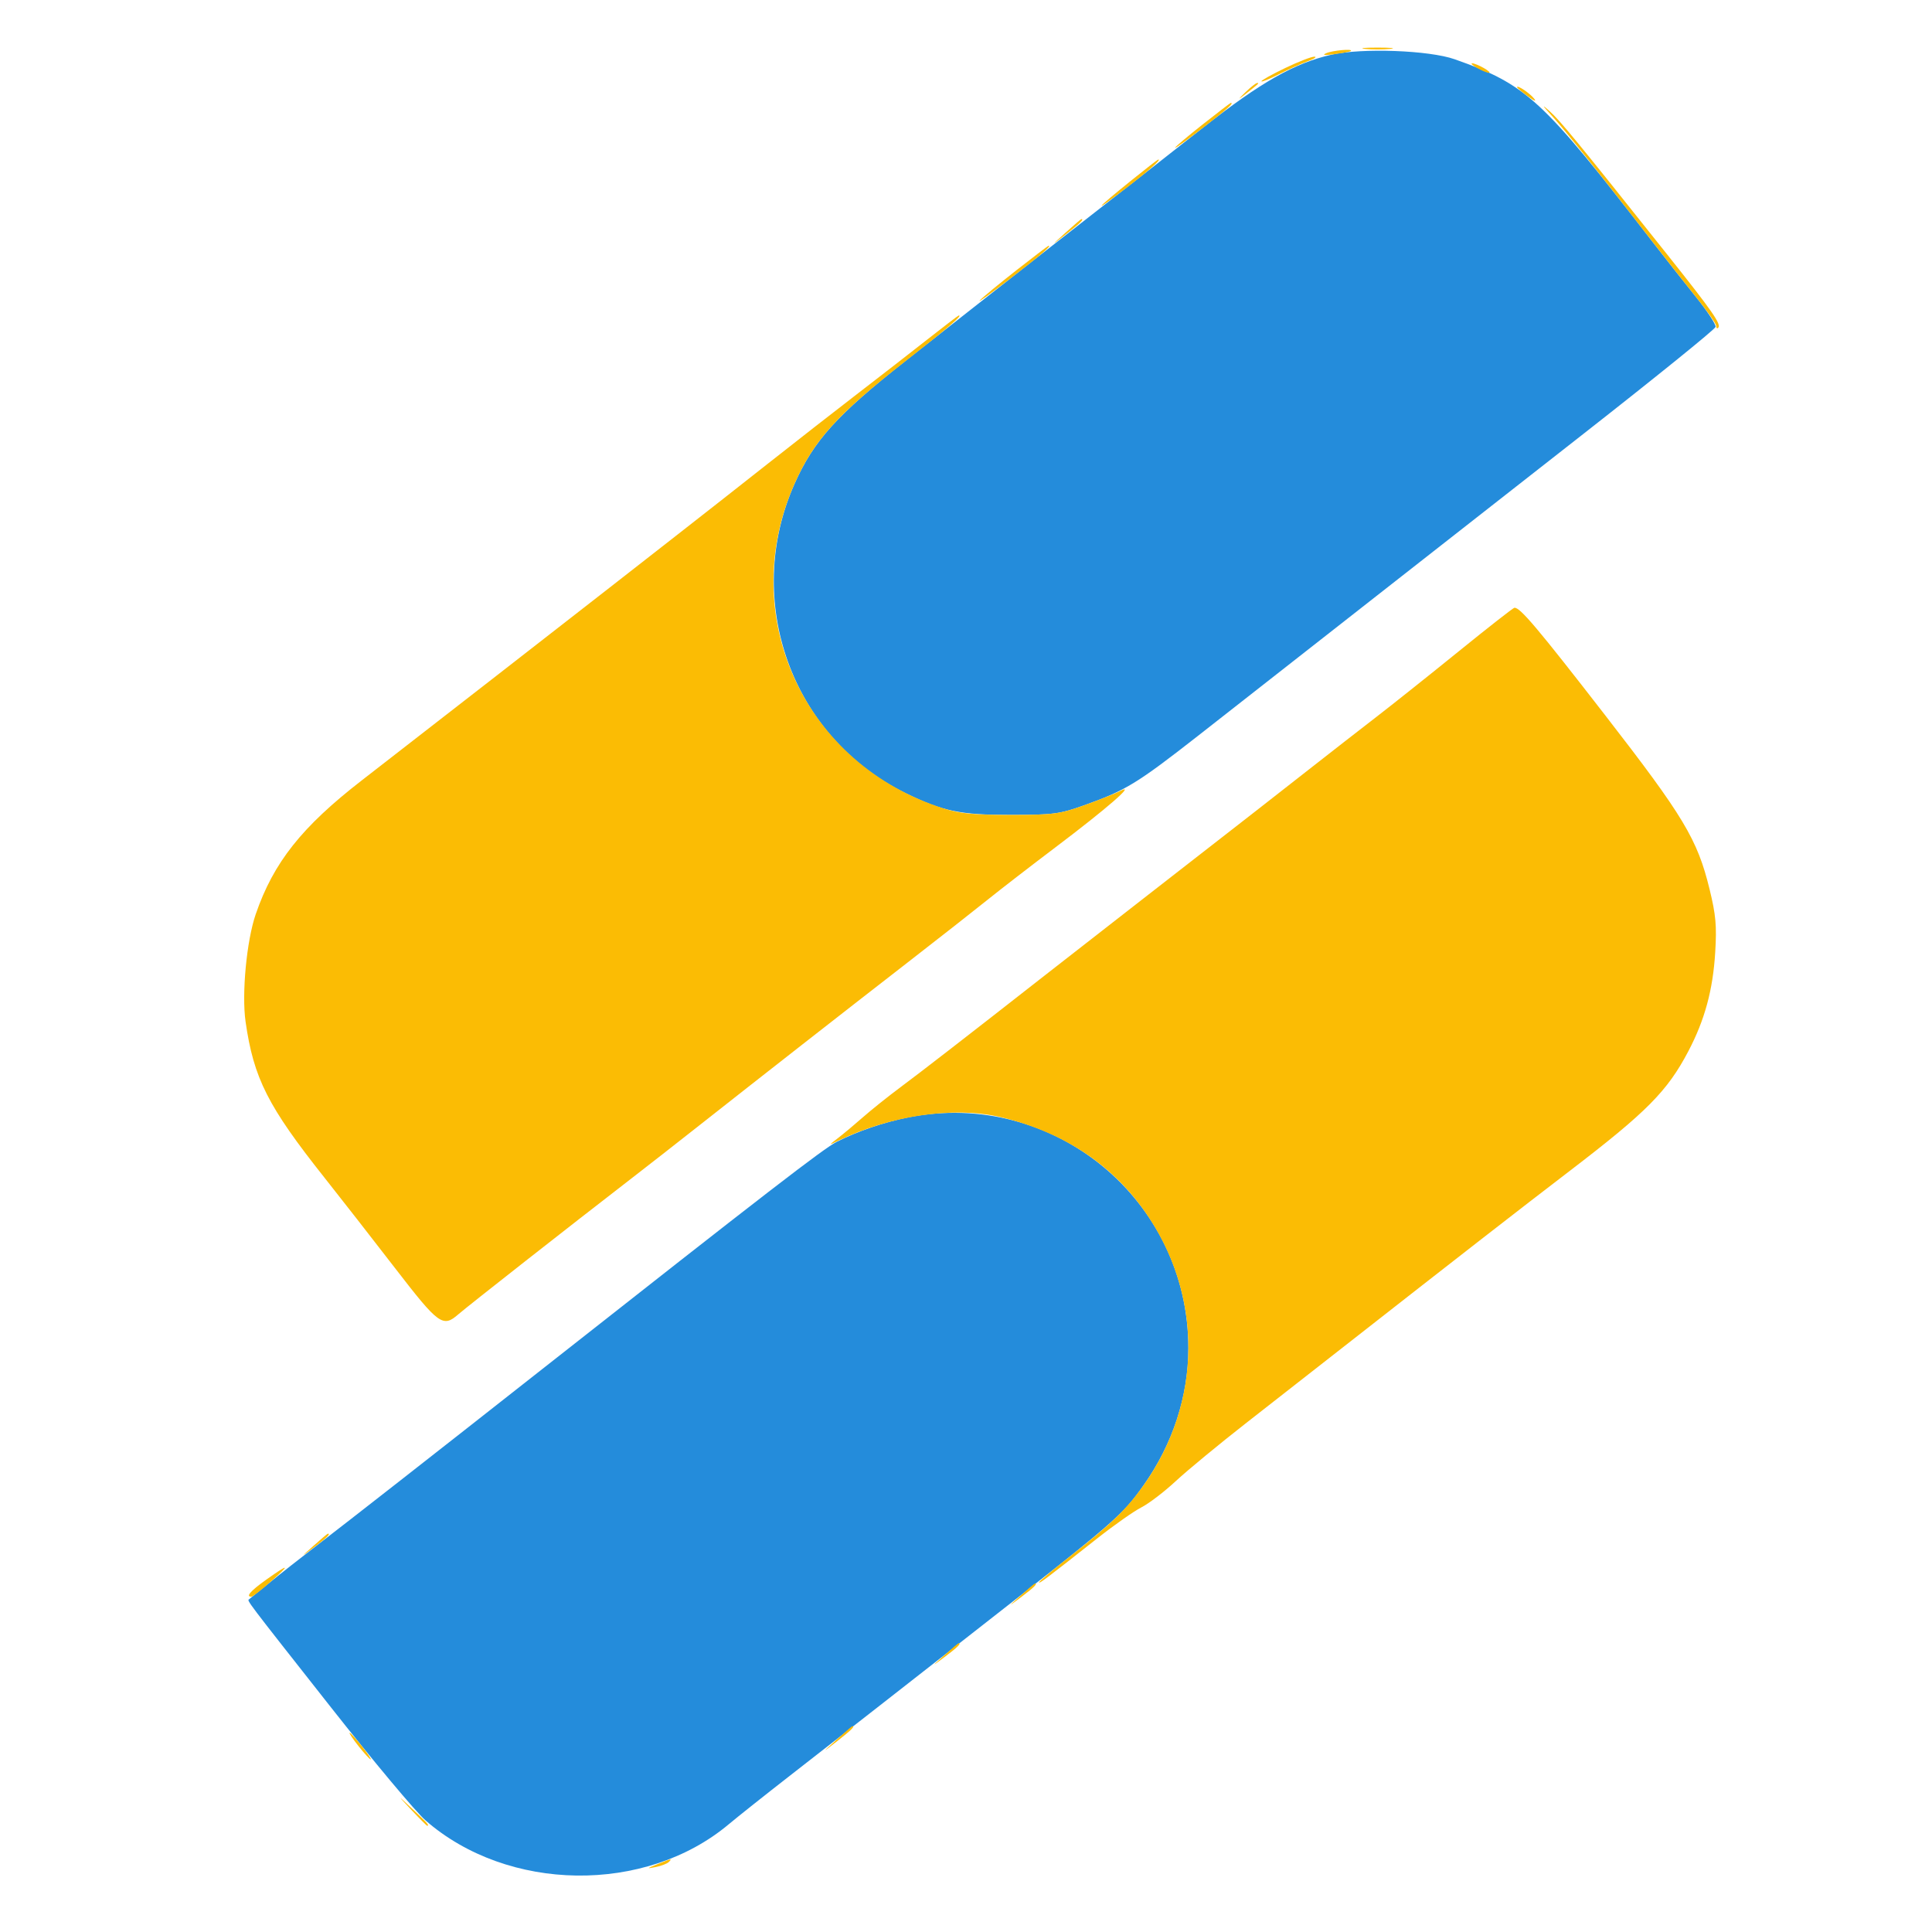  <svg xmlns="http://www.w3.org/2000/svg" width="100%" height="100%" viewBox="0 0 582 582" version="1.1">
  <path d="M 401.026 16.494 C 389.965 19.008, 379.708 24.836, 362.500 38.382 C 353.700 45.310, 340.425 55.707, 333 61.486 C 320.193 71.455, 308.227 80.841, 272.908 108.618 C 252.147 124.946, 245.118 132.724, 239.326 145.778 C 223.704 180.988, 238.463 222.141, 272.722 238.901 C 283.960 244.398, 289.284 245.501, 304.500 245.484 C 317.324 245.469, 319.172 245.229, 326.500 242.622 C 339.037 238.161, 342.526 236.031, 361.089 221.505 C 384.663 203.058, 404.621 187.419, 422 173.776 C 429.975 167.515, 454.500 148.304, 476.500 131.085 C 498.500 113.866, 516.637 99.195, 516.805 98.483 C 516.973 97.770, 514.273 93.658, 510.805 89.344 C 507.337 85.029, 501.370 77.450, 497.544 72.500 C 464.467 29.703, 459.909 25.504, 438.229 17.857 C 430.514 15.135, 410.268 14.394, 401.026 16.494 M 273.582 336.608 C 266.223 338.070, 258.344 340.764, 252.080 343.959 C 248.039 346.021, 231.464 358.814, 162 413.486 C 130.496 438.281, 105.720 457.664, 95.500 465.510 C 90.550 469.310, 84.025 474.448, 81 476.928 C 77.975 479.408, 75.291 481.585, 75.035 481.766 C 74.391 482.224, 73.857 481.519, 99.667 514.287 C 112.408 530.464, 125.224 545.790, 128.145 548.346 C 152.975 570.066, 194.371 570.620, 219.500 549.568 C 222.250 547.264, 230.538 540.681, 237.917 534.940 C 245.297 529.198, 258.122 519.188, 266.417 512.696 C 274.713 506.203, 286.900 496.672, 293.500 491.515 C 336.081 458.242, 337.995 456.589, 344.448 447.500 C 353.244 435.112, 357.968 420.702, 357.988 406.197 C 358.052 361.483, 317.336 327.915, 273.582 336.608" stroke="none" fill="#248cdb" fillRule="evenodd"/>
  <path d="M 411.250 14.728 C 413.313 14.944, 416.688 14.944, 418.750 14.728 C 420.813 14.513, 419.125 14.336, 415 14.336 C 410.875 14.336, 409.188 14.513, 411.250 14.728 M 399.500 16.026 C 398.165 16.617, 398.995 16.714, 402 16.317 C 404.475 15.989, 406.688 15.559, 406.917 15.361 C 407.785 14.609, 401.410 15.180, 399.500 16.026 M 387.222 20.461 C 383.250 22.364, 380 24.172, 380 24.478 C 380 24.784, 382.350 23.843, 385.221 22.388 C 388.093 20.933, 392.030 19.157, 393.971 18.442 C 395.912 17.726, 396.812 17.109, 395.972 17.070 C 395.131 17.032, 391.194 18.557, 387.222 20.461 M 445 20.500 C 446.375 21.286, 447.950 21.929, 448.500 21.929 C 449.050 21.929, 448.375 21.286, 447 20.500 C 445.625 19.714, 444.050 19.071, 443.500 19.071 C 442.950 19.071, 443.625 19.714, 445 20.500 M 375.218 27.750 C 372.826 30.087, 372.786 30.202, 374.952 28.515 C 379.220 25.190, 379.423 25, 378.716 25 C 378.339 25, 376.765 26.238, 375.218 27.750 M 457 26.277 C 457 26.468, 458.462 27.695, 460.250 29.003 C 462.261 30.475, 462.960 30.717, 462.082 29.637 C 460.751 27.997, 457 25.517, 457 26.277 M 362.250 37.527 C 357.712 41.107, 354 44.247, 354 44.506 C 354 44.764, 357.825 42.023, 362.500 38.414 C 369.868 32.727, 371.825 30.970, 370.750 31.009 C 370.613 31.014, 366.788 33.947, 362.250 37.527 M 467.602 35.010 C 471.543 39.324, 482.838 53.466, 497.546 72.500 C 501.371 77.450, 507.313 84.999, 510.750 89.275 C 514.188 93.552, 517 97.565, 517 98.192 C 517 98.820, 517.261 99.072, 517.581 98.752 C 518.612 97.721, 515.969 93.919, 502.145 76.551 C 474.788 42.178, 470.080 36.441, 466.823 33.510 C 464.294 31.234, 464.481 31.593, 467.602 35.010 M 340.637 54.487 C 329.852 63.181, 328.734 64.677, 338.698 57.081 C 345.776 51.685, 350.140 47.822, 348.872 48.074 C 348.668 48.115, 344.962 51.001, 340.637 54.487 M 321 70.084 C 316.500 74.163, 316.500 74.163, 321.250 70.461 C 325.414 67.216, 326.648 65.993, 325.750 66.003 C 325.613 66.004, 323.475 67.841, 321 70.084 M 306.186 81.412 C 301.064 85.420, 296.114 89.495, 295.186 90.467 C 294.259 91.440, 298.356 88.510, 304.291 83.956 C 313.546 76.855, 317.103 73.800, 315.809 74.063 C 315.639 74.097, 311.309 77.405, 306.186 81.412 M 279.330 102.284 C 274.287 106.253, 264.890 113.550, 258.450 118.500 C 252.009 123.450, 239.898 132.900, 231.537 139.500 C 223.176 146.100, 210.563 156, 203.508 161.500 C 196.453 167, 187.490 174, 183.591 177.055 C 175.155 183.663, 126.715 221.338, 109 235.067 C 90.890 249.103, 82.395 259.820, 77.039 275.385 C 74.285 283.390, 72.775 299.375, 73.978 307.780 C 76.423 324.855, 80.670 333.242, 97.821 354.860 C 102.594 360.877, 112.087 373.045, 118.916 381.900 C 132.206 399.134, 133.396 400.003, 138.097 395.905 C 140.820 393.532, 172.233 368.876, 190.145 355.053 C 194.740 351.507, 203.950 344.307, 210.612 339.053 C 228.660 324.818, 254.352 304.728, 273.500 289.875 C 282.850 282.623, 293.650 274.151, 297.500 271.048 C 301.350 267.946, 310.575 260.819, 318 255.210 C 333.469 243.526, 342.393 235.767, 337.500 238.255 C 335.850 239.094, 330.900 241.061, 326.500 242.624 C 319.175 245.228, 317.319 245.469, 304.500 245.484 C 293.535 245.497, 289.199 245.091, 284.500 243.614 C 242.318 230.352, 221.656 185.604, 239.326 145.778 C 245.122 132.716, 252.214 124.869, 272.702 108.851 C 285.797 98.612, 290.141 94.886, 288.809 95.034 C 288.639 95.053, 284.374 98.316, 279.330 102.284 M 439.500 196.150 C 430.700 203.285, 419.450 212.245, 414.500 216.061 C 409.550 219.876, 400.485 226.936, 394.356 231.749 C 383.301 240.431, 380.159 242.881, 343.500 271.405 C 333.050 279.536, 320 289.712, 314.500 294.018 C 291.080 312.355, 277.582 322.813, 271.284 327.500 C 267.588 330.250, 262.520 334.300, 260.022 336.500 C 257.523 338.700, 254.134 341.534, 252.490 342.798 C 249.500 345.097, 249.500 345.097, 252.669 343.565 C 268.256 336.028, 287.320 333.241, 301.188 336.470 C 319.643 340.767, 334.435 350.343, 344.582 364.563 C 362.495 389.665, 362.441 422.168, 344.446 447.500 C 339.393 454.612, 334.703 459.137, 322.250 468.915 C 317.163 472.909, 313 476.400, 313 476.673 C 313 477.189, 315.414 475.366, 330.614 463.371 C 335.626 459.416, 341.574 455.238, 343.831 454.086 C 346.088 452.935, 350.762 449.365, 354.217 446.152 C 357.673 442.940, 367.250 435.037, 375.500 428.590 C 383.750 422.144, 396.065 412.511, 402.867 407.185 C 440.501 377.715, 457.476 364.510, 473 352.626 C 496.092 334.949, 502.274 328.707, 508.595 316.683 C 513.548 307.263, 516.011 298.197, 516.696 286.861 C 517.180 278.848, 516.893 275.642, 514.993 267.861 C 511.324 252.835, 507.219 245.998, 483.500 215.402 C 463.138 189.136, 457.849 182.877, 456.194 183.089 C 455.812 183.138, 448.300 189.015, 439.500 196.150 M 94.500 465.610 C 90.500 469.189, 90.500 469.189, 94.750 466.011 C 98.408 463.275, 99.727 461.957, 98.750 462.015 C 98.612 462.023, 96.700 463.641, 94.500 465.610 M 80.290 475.800 C 75.482 479.214, 73.890 481.030, 75.750 480.979 C 76.162 480.968, 78.750 478.960, 81.500 476.518 C 87.584 471.114, 87.205 470.889, 80.290 475.800 M 307.500 480.610 C 303.500 484.189, 303.500 484.189, 307.750 481.011 C 311.408 478.275, 312.727 476.957, 311.750 477.015 C 311.613 477.023, 309.700 478.641, 307.500 480.610 M 284.500 498.610 C 280.500 502.189, 280.500 502.189, 284.750 499.011 C 288.408 496.275, 289.727 494.957, 288.750 495.015 C 288.613 495.023, 286.700 496.641, 284.500 498.610 M 252 524.084 C 247.500 528.163, 247.500 528.163, 252.250 524.461 C 256.414 521.216, 257.648 519.993, 256.750 520.003 C 256.613 520.004, 254.475 521.841, 252 524.084 M 108 526 C 109.742 528.200, 111.393 530, 111.668 530 C 111.943 530, 110.742 528.200, 109 526 C 107.258 523.800, 105.607 522, 105.332 522 C 105.057 522, 106.258 523.800, 108 526 M 123.958 545.250 C 126.410 547.862, 128.548 550, 128.708 550 C 129.459 550, 128.665 549.102, 124.250 544.958 C 119.500 540.500, 119.500 540.500, 123.958 545.250 M 198 561.585 C 194.725 562.926, 194.692 562.981, 197.500 562.438 C 199.150 562.119, 200.928 561.440, 201.450 560.929 C 202.648 559.758, 202.303 559.823, 198 561.585" stroke="none" fill="#fbbc04" fillRule="evenodd"/>
</svg>